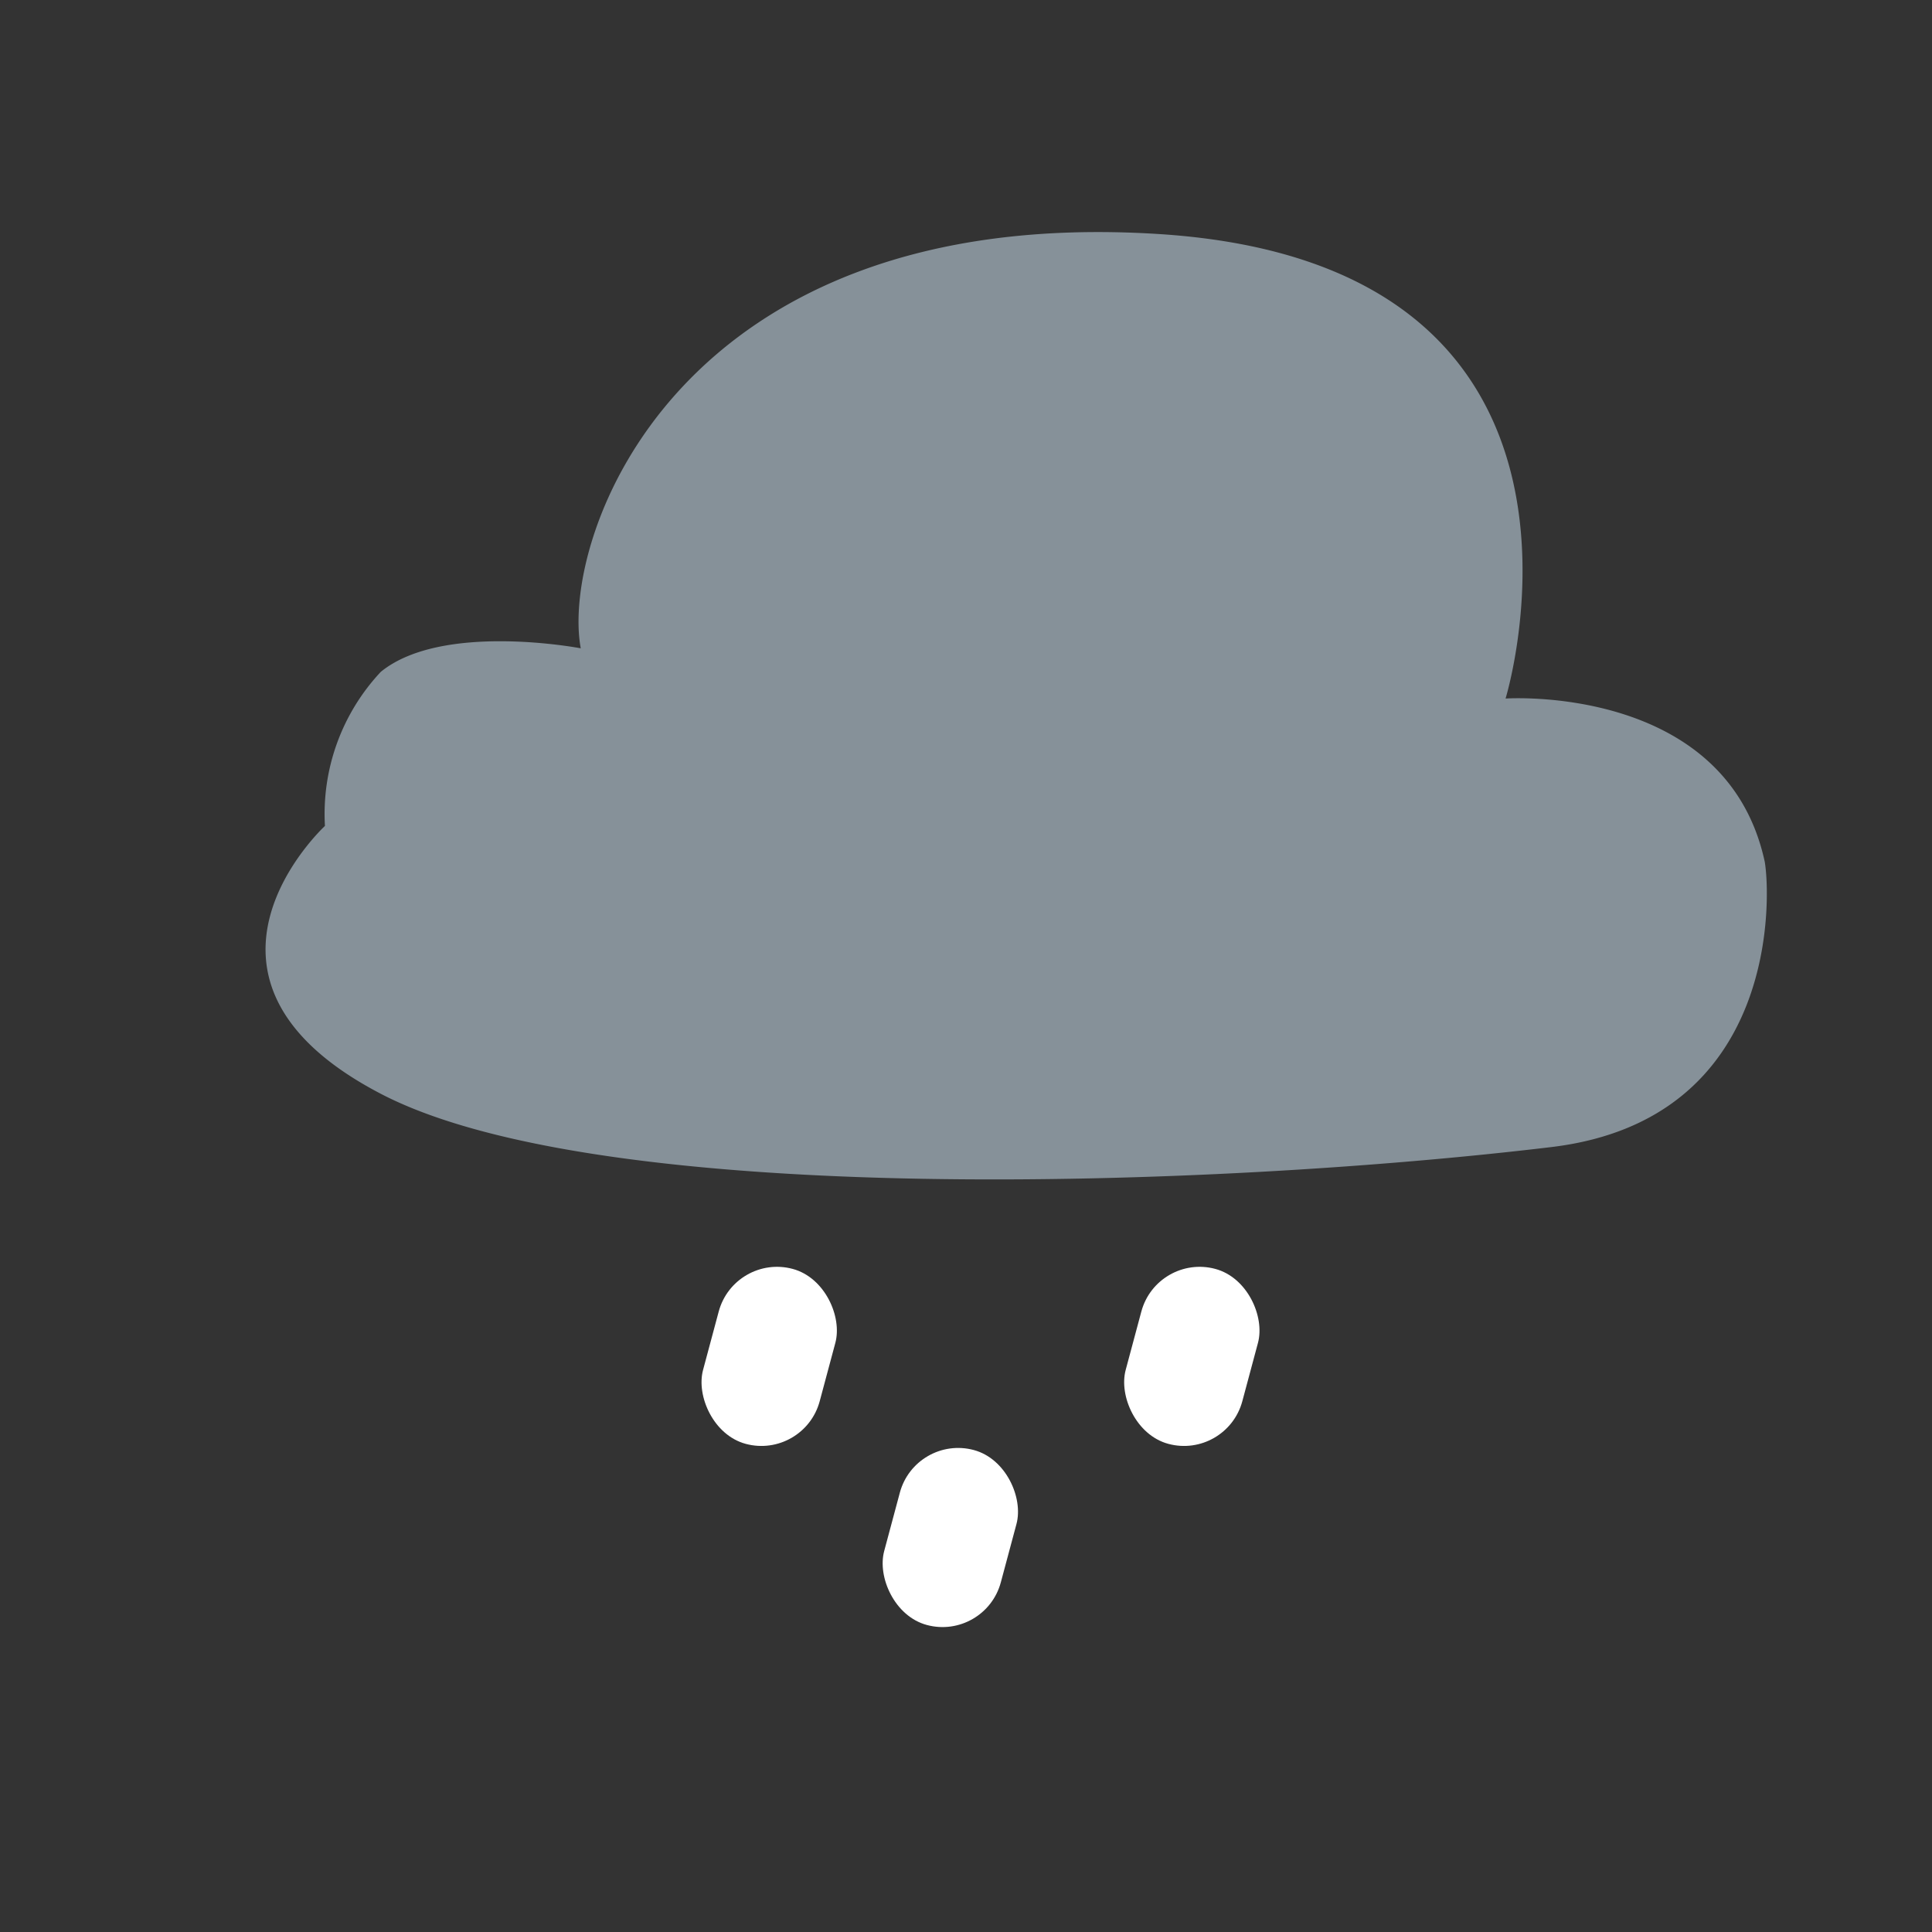 <svg xmlns="http://www.w3.org/2000/svg" xmlns:xlink="http://www.w3.org/1999/xlink" width="32" height="32" viewBox="0 0 32 32">
  <rect x="0" y="0" width="32" height="32" fill="#333333" stroke="none"/>
  <defs>
    <clipPath id="clip-Hail">
      <rect width="32" height="32"/>
    </clipPath>
  </defs>
  <g id="Hail" clip-path="url(#clip-Hail)">
    <path id="Path_2035" data-name="Path 2035" d="M-461.692,800.117c3.666,1.909,13.816,1.551,19.388.882,3.806-.457,3.627-4.21,3.533-4.729-.641-2.949-4.292-2.7-4.292-2.7s2.21-7.2-5.765-7.695-9.892,5.034-9.553,6.863c0,0-2.294-.441-3.312.39a3.441,3.441,0,0,0-.925,2.552S-465.358,798.208-461.692,800.117Z" transform="translate(468 -782)" fill="#a5b4bf" opacity="0.73"/>
    <rect id="Rectangle_3929" data-name="Rectangle 3929" width="2" height="3" rx="1" transform="matrix(0.966, 0.259, -0.259, 0.966, 12.163, 20.758)" fill="#fff"/>
    <rect id="Rectangle_3930" data-name="Rectangle 3930" width="2" height="3" rx="1" transform="matrix(0.966, 0.259, -0.259, 0.966, 15.163, 23.758)" fill="#fff"/>
    <rect id="Rectangle_3931" data-name="Rectangle 3931" width="2" height="3" rx="1" transform="matrix(0.966, 0.259, -0.259, 0.966, 19.163, 20.758)" fill="#fff"/>
  </g>
</svg>
